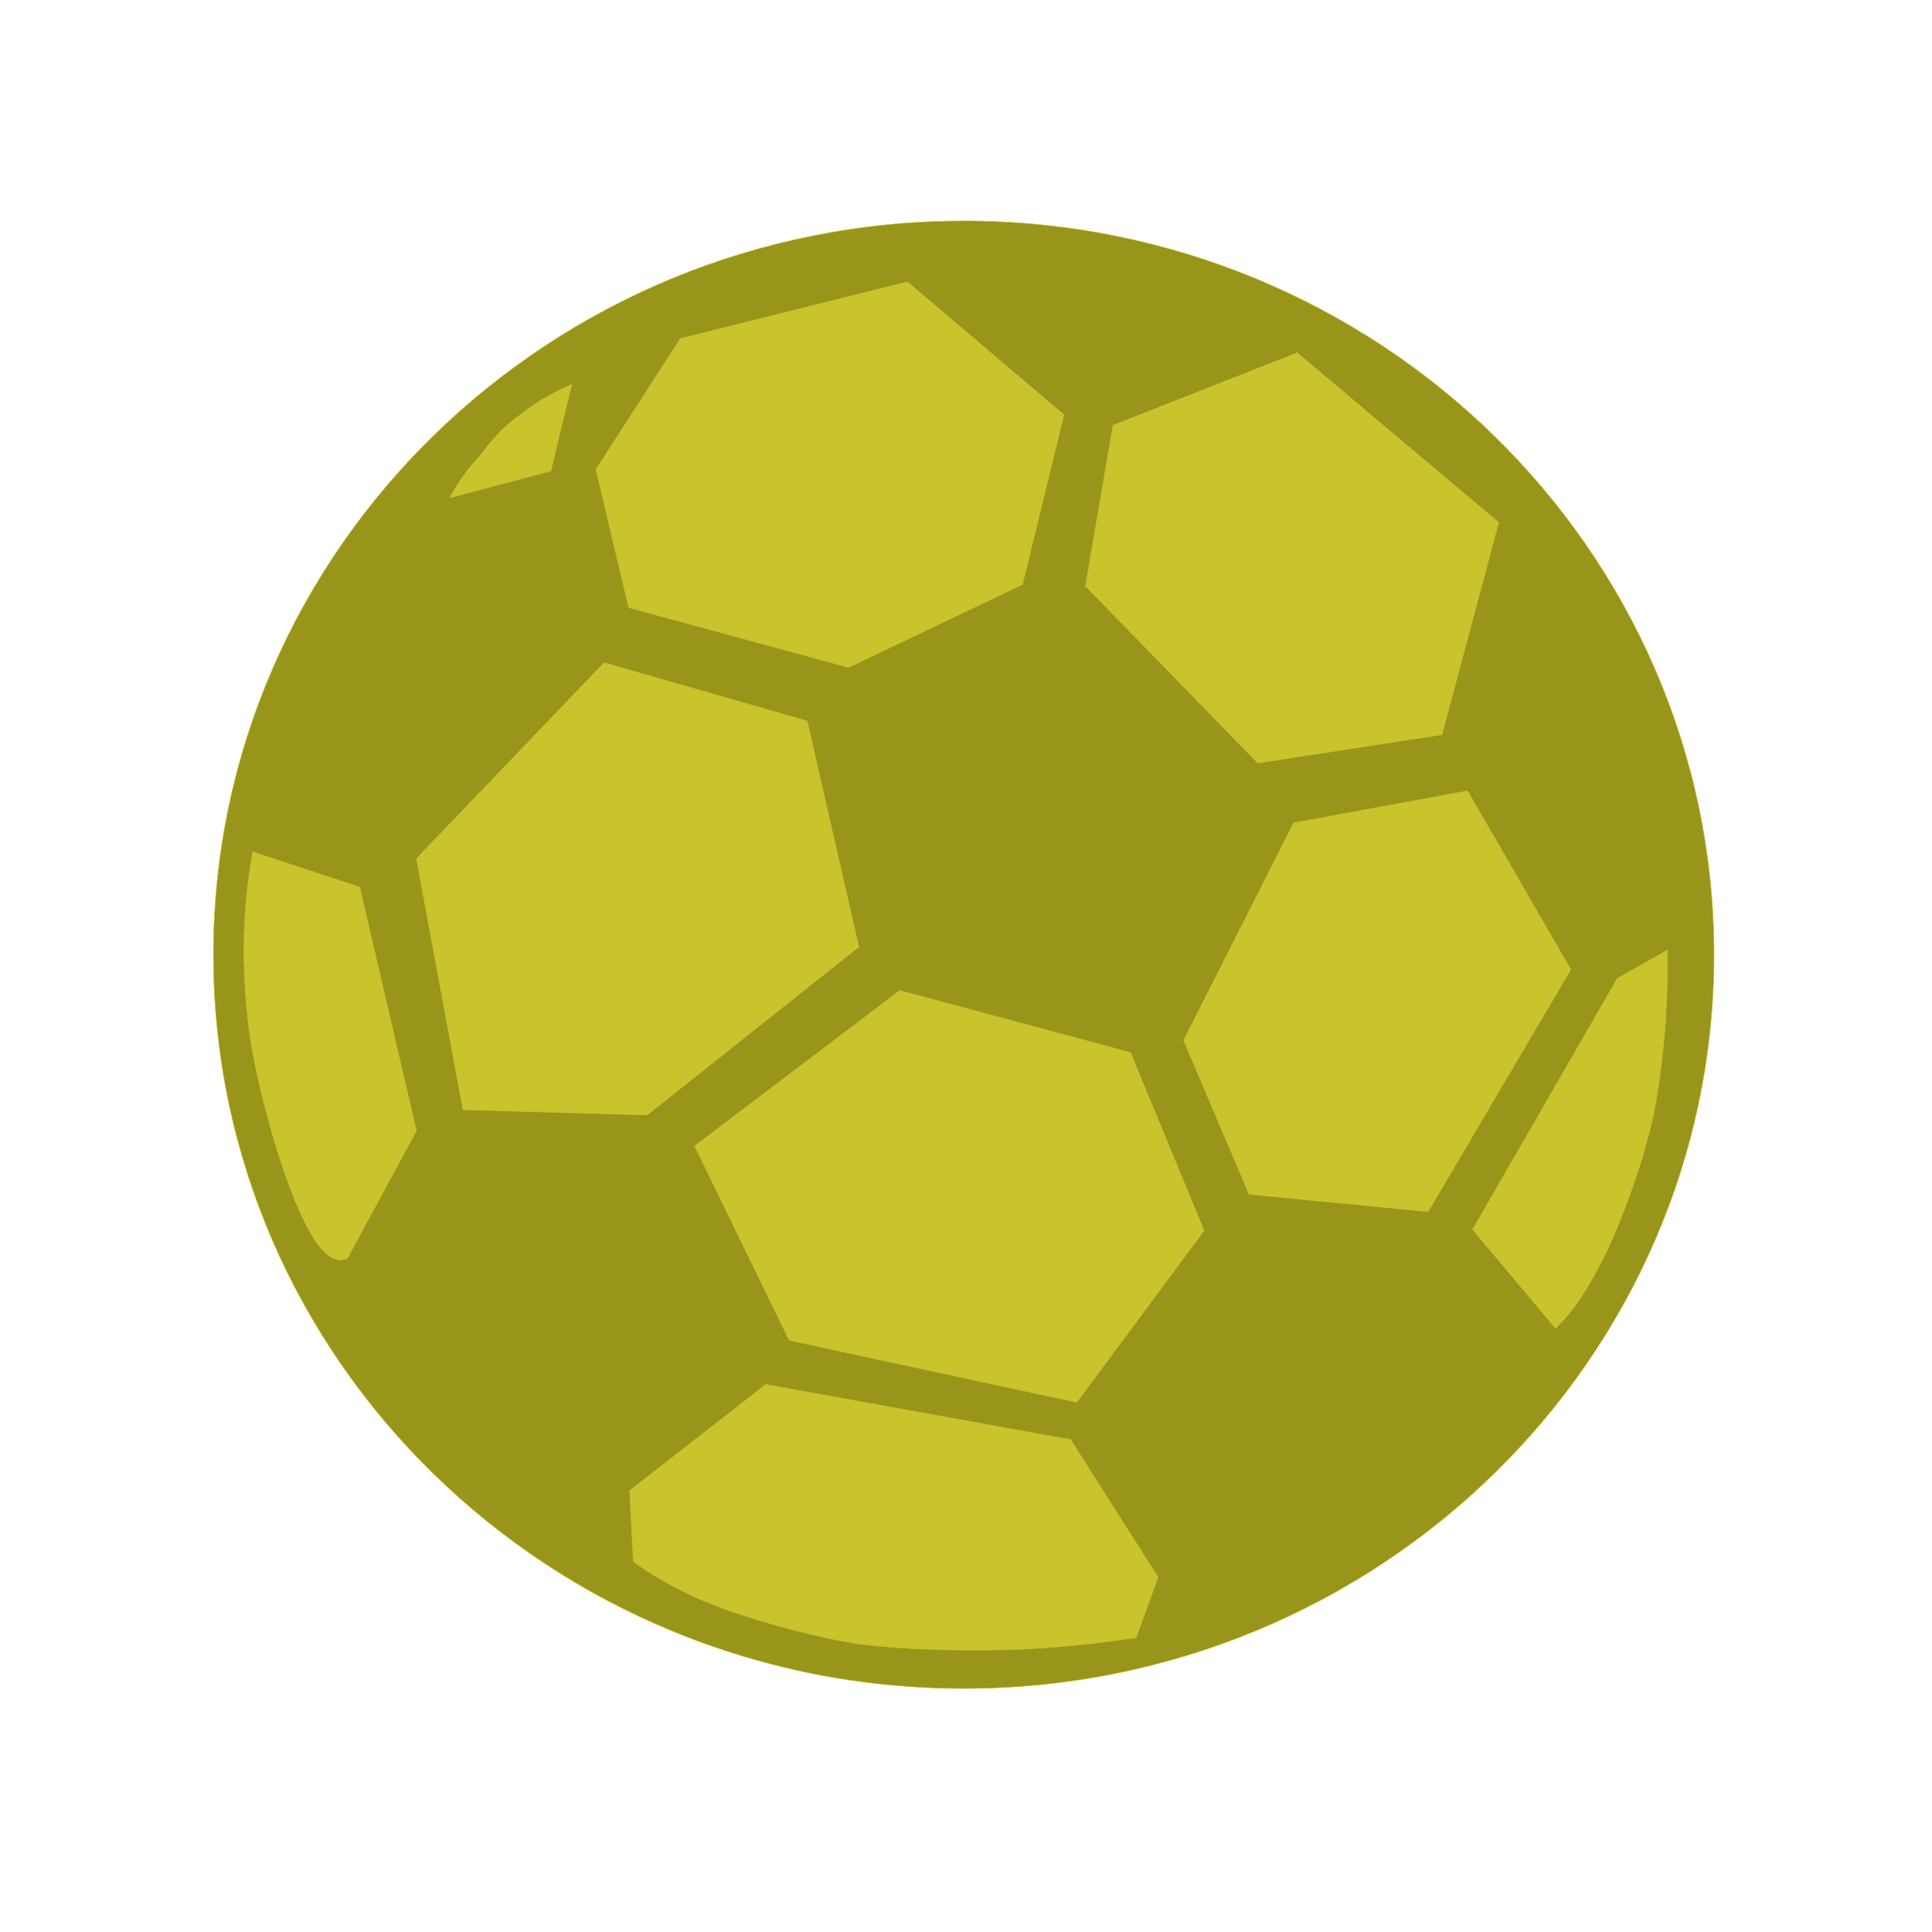 <?xml version="1.0" encoding="UTF-8" standalone="no"?>
<svg
   xmlns="http://www.w3.org/2000/svg"
   id="svg25"
   version="1.1"
   width="100"
   height="100"
   viewBox="0 0 35.22 33.54">
  <g
     transform="matrix(0.259,0,0,0.266,3.885,3.182)"
     id="Layer_1">
    <g
       id="g22"
       fill-rule="evenodd"
       clip-rule="evenodd"
       stroke-width="0.036"
       stroke="#c9c32c"
       stroke-miterlimit="10">
      <path
         id="path2"
         fill="#99941a"
         d="m 52.83,0.018 c 29.152,0 52.813,22.531 52.813,50.292 0,27.76 -23.66,50.292 -52.813,50.292 -29.153,0 -52.809,-22.53 -52.809,-50.29 0,-27.761 23.66,-50.292 52.812,-50.292" />
      <path
         id="path4"
         fill="#c9c32c"
         d="m 25.254,11.218 c -1.548,0.648 -2.664,1.332 -3.78,2.196 -1.116,0.756 -1.908,1.692 -2.664,2.664 -0.864,0.9 -1.584,1.872 -2.16,2.916 l 7.128,-1.836 c 0.468,-1.98 0.972,-3.96 1.476,-5.94 z" />
      <path
         id="path6"
         fill="#c9c32c"
         d="M 32.886,8.086 48.87,4.198 59.886,13.306 56.97,24.934 44.73,30.622 29.25,26.518 26.946,17.05 Z" />
      <path
         id="path8"
         fill="#c9c32c"
         d="M 63.342,14.026 61.399,25.042 73.53,37.174 86.49,35.23 90.486,20.686 76.302,9.058 Z" />
      <path
         id="path10"
         fill="#c9c32c"
         d="M 76.05,41.278 88.29,39.082 95.562,51.322 85.518,67.918 72.918,66.73 68.311,56.181 Z" />
      <path
         id="path12"
         fill="#c9c32c"
         d="M 94.482,75.91 88.65,69.142 98.838,51.933 102.366,49.99 c 0.036,4.176 -0.288,7.703 -0.972,11.268 -0.828,3.527 -2.053,6.732 -3.276,9.324 -1.229,2.447 -2.346,4.176 -3.642,5.328 z" />
      <path
         id="path14"
         fill="#c9c32c"
         d="M 33.894,63.418 48.33,52.762 64.566,57.01 69.75,69.215 60.786,80.986 40.554,76.738 Z" />
      <path
         id="path16"
         fill="#c9c32c"
         d="m 64.962,97.113 c -2.988,0.434 -6.012,0.756 -9.216,0.828 -3.312,0.072 -6.84,0 -10.044,-0.359 -3.42,-0.504 -6.588,-1.404 -9.36,-2.305 -2.772,-0.971 -4.896,-2.051 -6.768,-3.383 l -0.252,-4.861 9.576,-7.271 21.457,3.781 6.155,9.432 z" />
      <path
         id="path18"
         fill="#c9c32c"
         d="M 14.31,43.726 27.522,30.298 41.814,34.294 45.45,49.774 30.546,61.295 17.586,60.934 Z" />
      <path
         id="path20"
         fill="#c9c32c"
         d="M 9.45,71.123 C 8.298,71.59 7.218,70.365 6.066,67.846 4.806,65.11 3.114,59.602 2.538,55.498 1.998,51.357 2.034,47.326 2.79,43.258 l 7.524,2.412 3.996,16.705 z" />
    </g>
  </g>
</svg>
